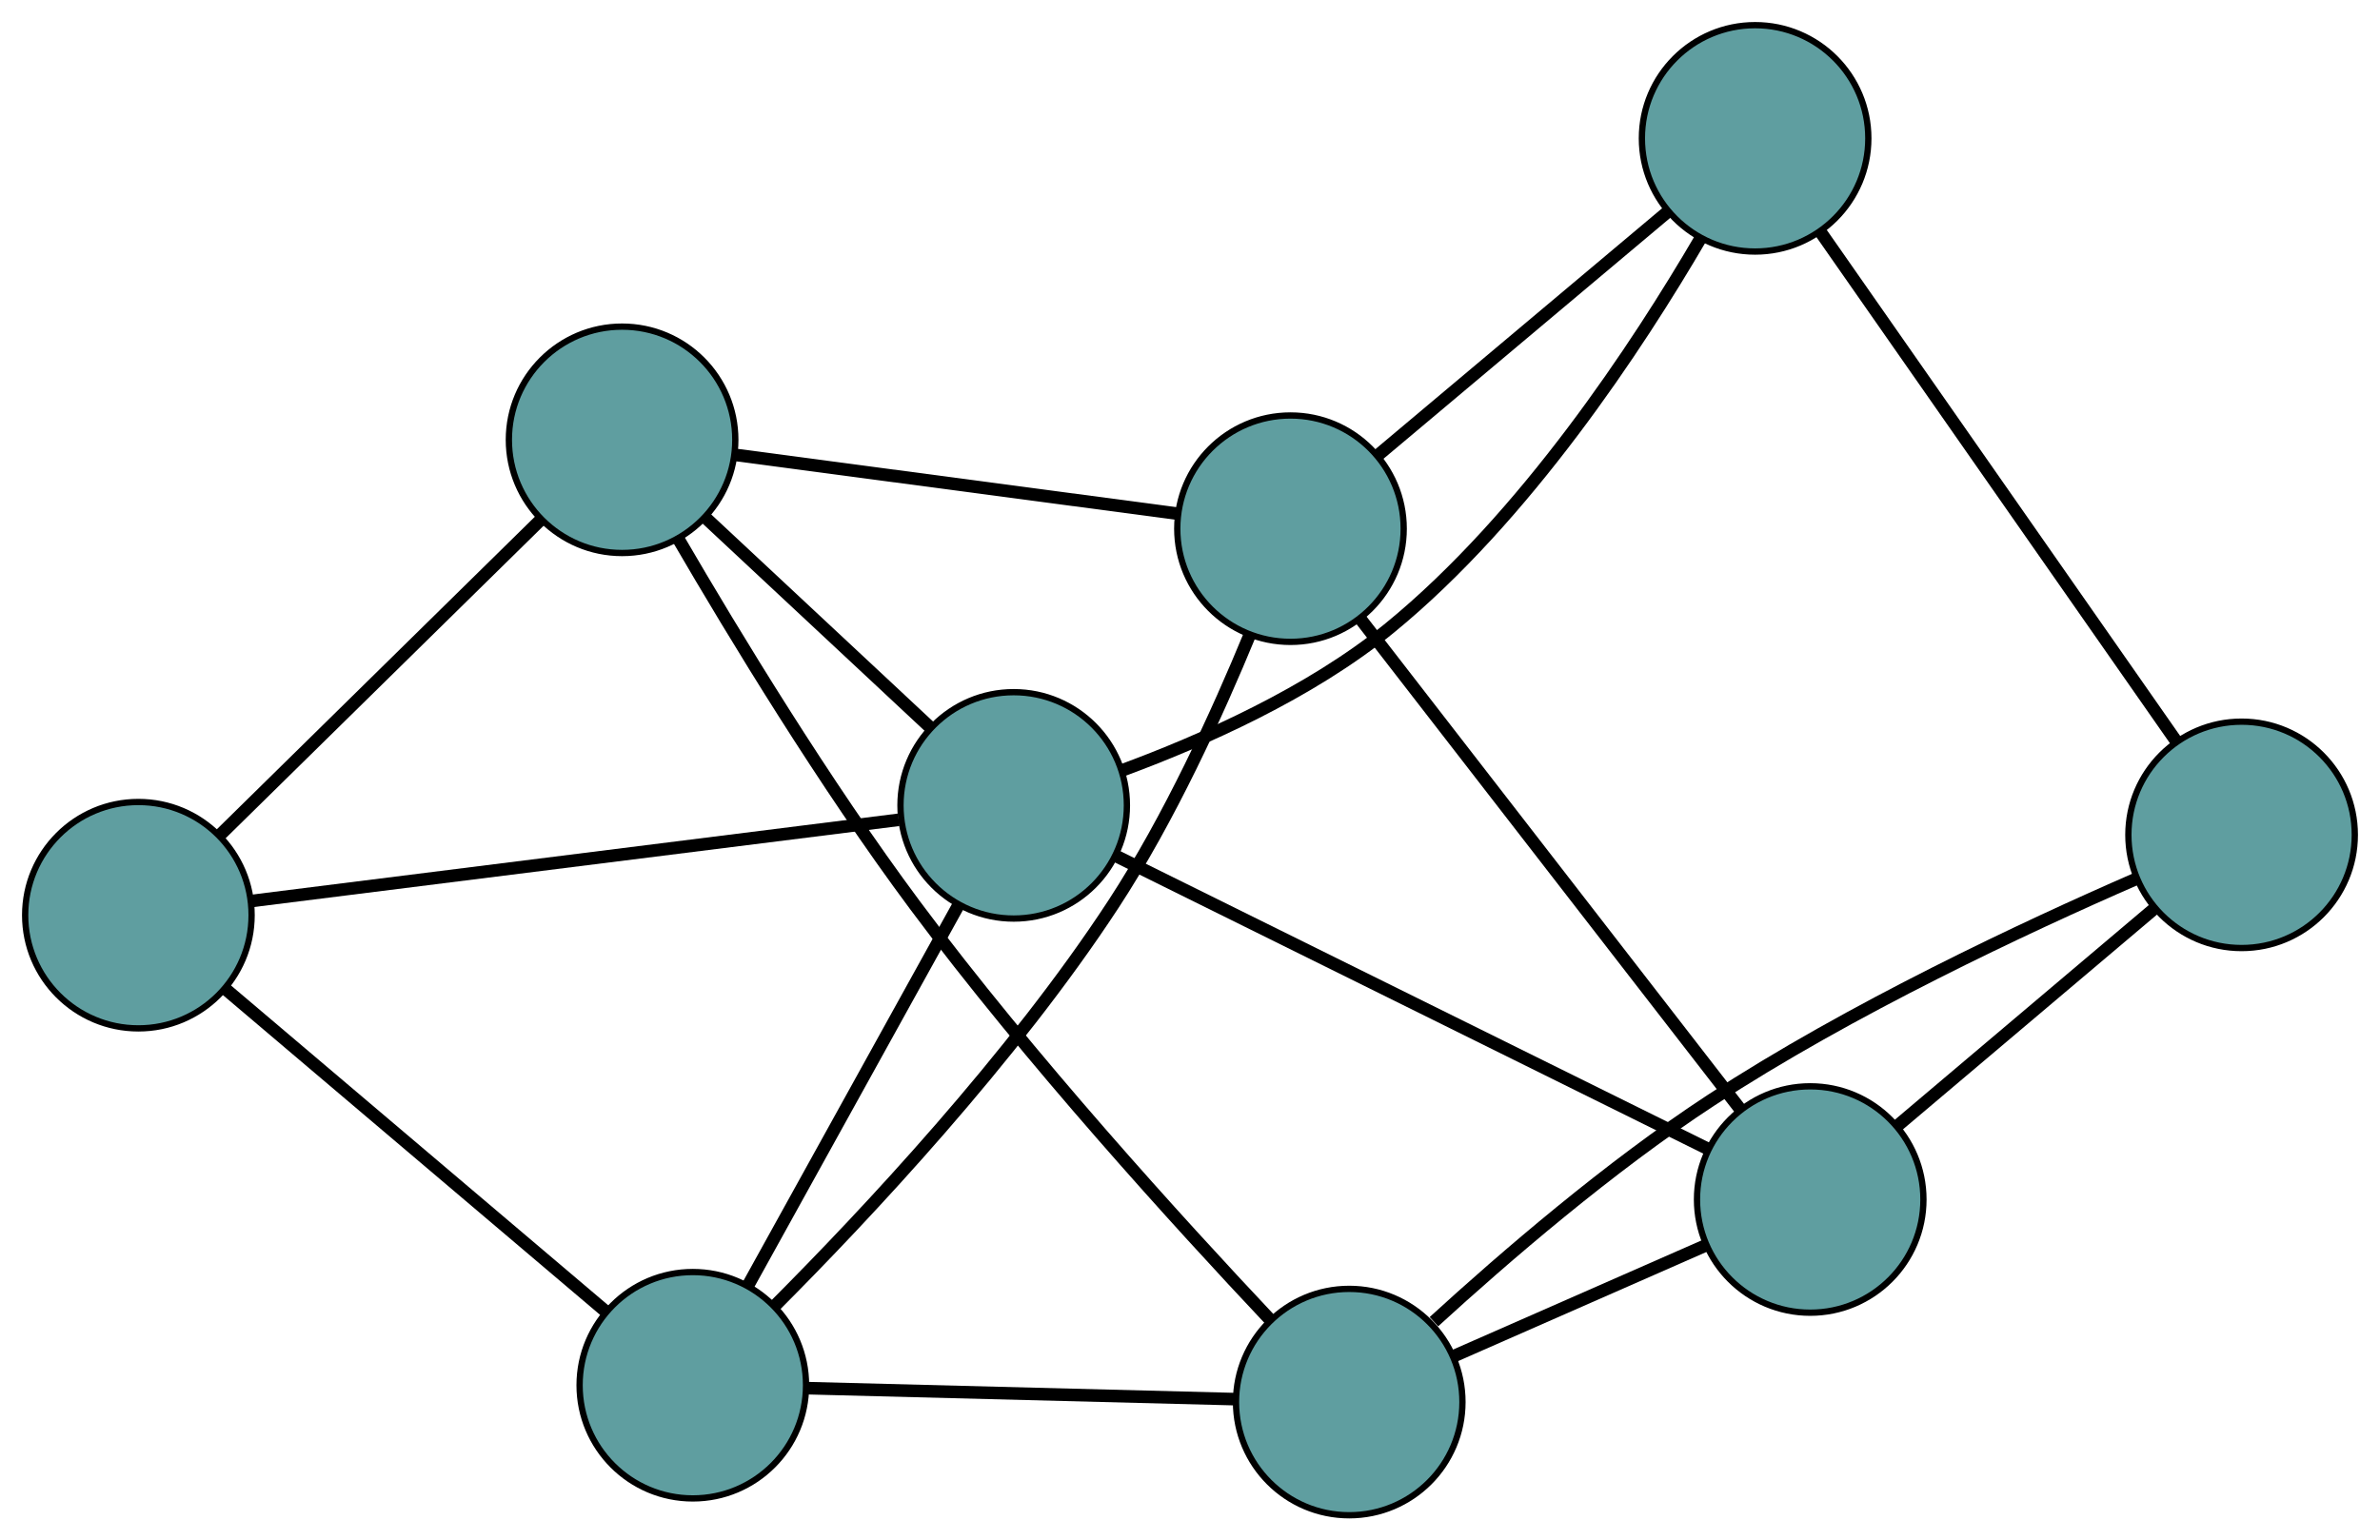 <?xml version="1.0" encoding="UTF-8" standalone="no"?>
<!DOCTYPE svg PUBLIC "-//W3C//DTD SVG 1.1//EN"
 "http://www.w3.org/Graphics/SVG/1.1/DTD/svg11.dtd">
<!-- Generated by graphviz version 2.36.0 (20140111.2315)
 -->
<!-- Title: G Pages: 1 -->
<svg width="100%" height="100%"
 viewBox="0.00 0.00 378.38 244.95" xmlns="http://www.w3.org/2000/svg" xmlns:xlink="http://www.w3.org/1999/xlink">
<g id="graph0" class="graph" transform="scale(1 1) rotate(0) translate(4 240.953)">
<title>G</title>
<!-- 0 -->
<g id="node1" class="node"><title>0</title>
<ellipse fill="cadetblue" stroke="black" cx="283.793" cy="-50.21" rx="18" ry="18"/>
</g>
<!-- 4 -->
<g id="node5" class="node"><title>4</title>
<ellipse fill="cadetblue" stroke="black" cx="352.375" cy="-108.197" rx="18" ry="18"/>
</g>
<!-- 0&#45;&#45;4 -->
<g id="edge1" class="edge"><title>0&#45;&#45;4</title>
<path fill="none" stroke="black" stroke-width="2" d="M297.671,-61.944C309.57,-72.005 326.624,-86.425 338.517,-96.48"/>
</g>
<!-- 6 -->
<g id="node7" class="node"><title>6</title>
<ellipse fill="cadetblue" stroke="black" cx="201.165" cy="-156.883" rx="18" ry="18"/>
</g>
<!-- 0&#45;&#45;6 -->
<g id="edge2" class="edge"><title>0&#45;&#45;6</title>
<path fill="none" stroke="black" stroke-width="2" d="M272.649,-64.596C256.879,-84.956 228.213,-121.963 212.396,-142.384"/>
</g>
<!-- 7 -->
<g id="node8" class="node"><title>7</title>
<ellipse fill="cadetblue" stroke="black" cx="210.505" cy="-18" rx="18" ry="18"/>
</g>
<!-- 0&#45;&#45;7 -->
<g id="edge3" class="edge"><title>0&#45;&#45;7</title>
<path fill="none" stroke="black" stroke-width="2" d="M267.163,-42.901C255.169,-37.63 239.048,-30.545 227.069,-25.28"/>
</g>
<!-- 8 -->
<g id="node9" class="node"><title>8</title>
<ellipse fill="cadetblue" stroke="black" cx="157.16" cy="-112.885" rx="18" ry="18"/>
</g>
<!-- 0&#45;&#45;8 -->
<g id="edge4" class="edge"><title>0&#45;&#45;8</title>
<path fill="none" stroke="black" stroke-width="2" d="M267.497,-58.275C243.182,-70.31 197.672,-92.835 173.393,-104.851"/>
</g>
<!-- 1 -->
<g id="node2" class="node"><title>1</title>
<ellipse fill="cadetblue" stroke="black" cx="275.033" cy="-218.953" rx="18" ry="18"/>
</g>
<!-- 1&#45;&#45;4 -->
<g id="edge5" class="edge"><title>1&#45;&#45;4</title>
<path fill="none" stroke="black" stroke-width="2" d="M285.464,-204.016C300.225,-182.878 327.057,-144.453 341.863,-123.251"/>
</g>
<!-- 1&#45;&#45;6 -->
<g id="edge6" class="edge"><title>1&#45;&#45;6</title>
<path fill="none" stroke="black" stroke-width="2" d="M261.139,-207.278C247.932,-196.181 228.182,-179.585 214.996,-168.505"/>
</g>
<!-- 1&#45;&#45;8 -->
<g id="edge7" class="edge"><title>1&#45;&#45;8</title>
<path fill="none" stroke="black" stroke-width="2" d="M266.398,-203.111C256.392,-185.963 238.49,-158.713 216.949,-141.101 204.242,-130.713 187.075,-123.126 174.396,-118.452"/>
</g>
<!-- 2 -->
<g id="node3" class="node"><title>2</title>
<ellipse fill="cadetblue" stroke="black" cx="106.146" cy="-20.677" rx="18" ry="18"/>
</g>
<!-- 5 -->
<g id="node6" class="node"><title>5</title>
<ellipse fill="cadetblue" stroke="black" cx="18" cy="-95.422" rx="18" ry="18"/>
</g>
<!-- 2&#45;&#45;5 -->
<g id="edge8" class="edge"><title>2&#45;&#45;5</title>
<path fill="none" stroke="black" stroke-width="2" d="M92.373,-32.356C75.91,-46.316 48.515,-69.546 31.967,-83.579"/>
</g>
<!-- 2&#45;&#45;6 -->
<g id="edge9" class="edge"><title>2&#45;&#45;6</title>
<path fill="none" stroke="black" stroke-width="2" d="M119.187,-33.31C133.631,-47.786 156.991,-72.68 173.027,-97.187 181.935,-110.801 189.618,-127.679 194.694,-140.011"/>
</g>
<!-- 2&#45;&#45;7 -->
<g id="edge10" class="edge"><title>2&#45;&#45;7</title>
<path fill="none" stroke="black" stroke-width="2" d="M124.324,-20.211C143.362,-19.723 173.095,-18.96 192.185,-18.47"/>
</g>
<!-- 2&#45;&#45;8 -->
<g id="edge11" class="edge"><title>2&#45;&#45;8</title>
<path fill="none" stroke="black" stroke-width="2" d="M115.032,-36.739C124.395,-53.663 139.051,-80.154 148.376,-97.008"/>
</g>
<!-- 3 -->
<g id="node4" class="node"><title>3</title>
<ellipse fill="cadetblue" stroke="black" cx="94.901" cy="-171.014" rx="18" ry="18"/>
</g>
<!-- 3&#45;&#45;5 -->
<g id="edge12" class="edge"><title>3&#45;&#45;5</title>
<path fill="none" stroke="black" stroke-width="2" d="M81.856,-158.191C67.629,-144.206 45.003,-121.965 30.853,-108.056"/>
</g>
<!-- 3&#45;&#45;6 -->
<g id="edge13" class="edge"><title>3&#45;&#45;6</title>
<path fill="none" stroke="black" stroke-width="2" d="M112.928,-168.617C132.468,-166.018 163.475,-161.895 183.05,-159.292"/>
</g>
<!-- 3&#45;&#45;7 -->
<g id="edge14" class="edge"><title>3&#45;&#45;7</title>
<path fill="none" stroke="black" stroke-width="2" d="M103.852,-155.242C112.763,-139.933 127.143,-116.256 141.462,-97.019 159.628,-72.615 183.474,-46.423 197.859,-31.162"/>
</g>
<!-- 3&#45;&#45;8 -->
<g id="edge15" class="edge"><title>3&#45;&#45;8</title>
<path fill="none" stroke="black" stroke-width="2" d="M108.105,-158.686C118.67,-148.822 133.415,-135.055 143.976,-125.195"/>
</g>
<!-- 4&#45;&#45;7 -->
<g id="edge16" class="edge"><title>4&#45;&#45;7</title>
<path fill="none" stroke="black" stroke-width="2" d="M335.579,-101.178C318.086,-93.556 290.191,-80.507 267.987,-65.969 251.893,-55.432 235.195,-41.046 223.971,-30.783"/>
</g>
<!-- 5&#45;&#45;8 -->
<g id="edge17" class="edge"><title>5&#45;&#45;8</title>
<path fill="none" stroke="black" stroke-width="2" d="M35.908,-97.669C62.482,-101.004 112.092,-107.23 138.879,-110.591"/>
</g>
</g>
</svg>

